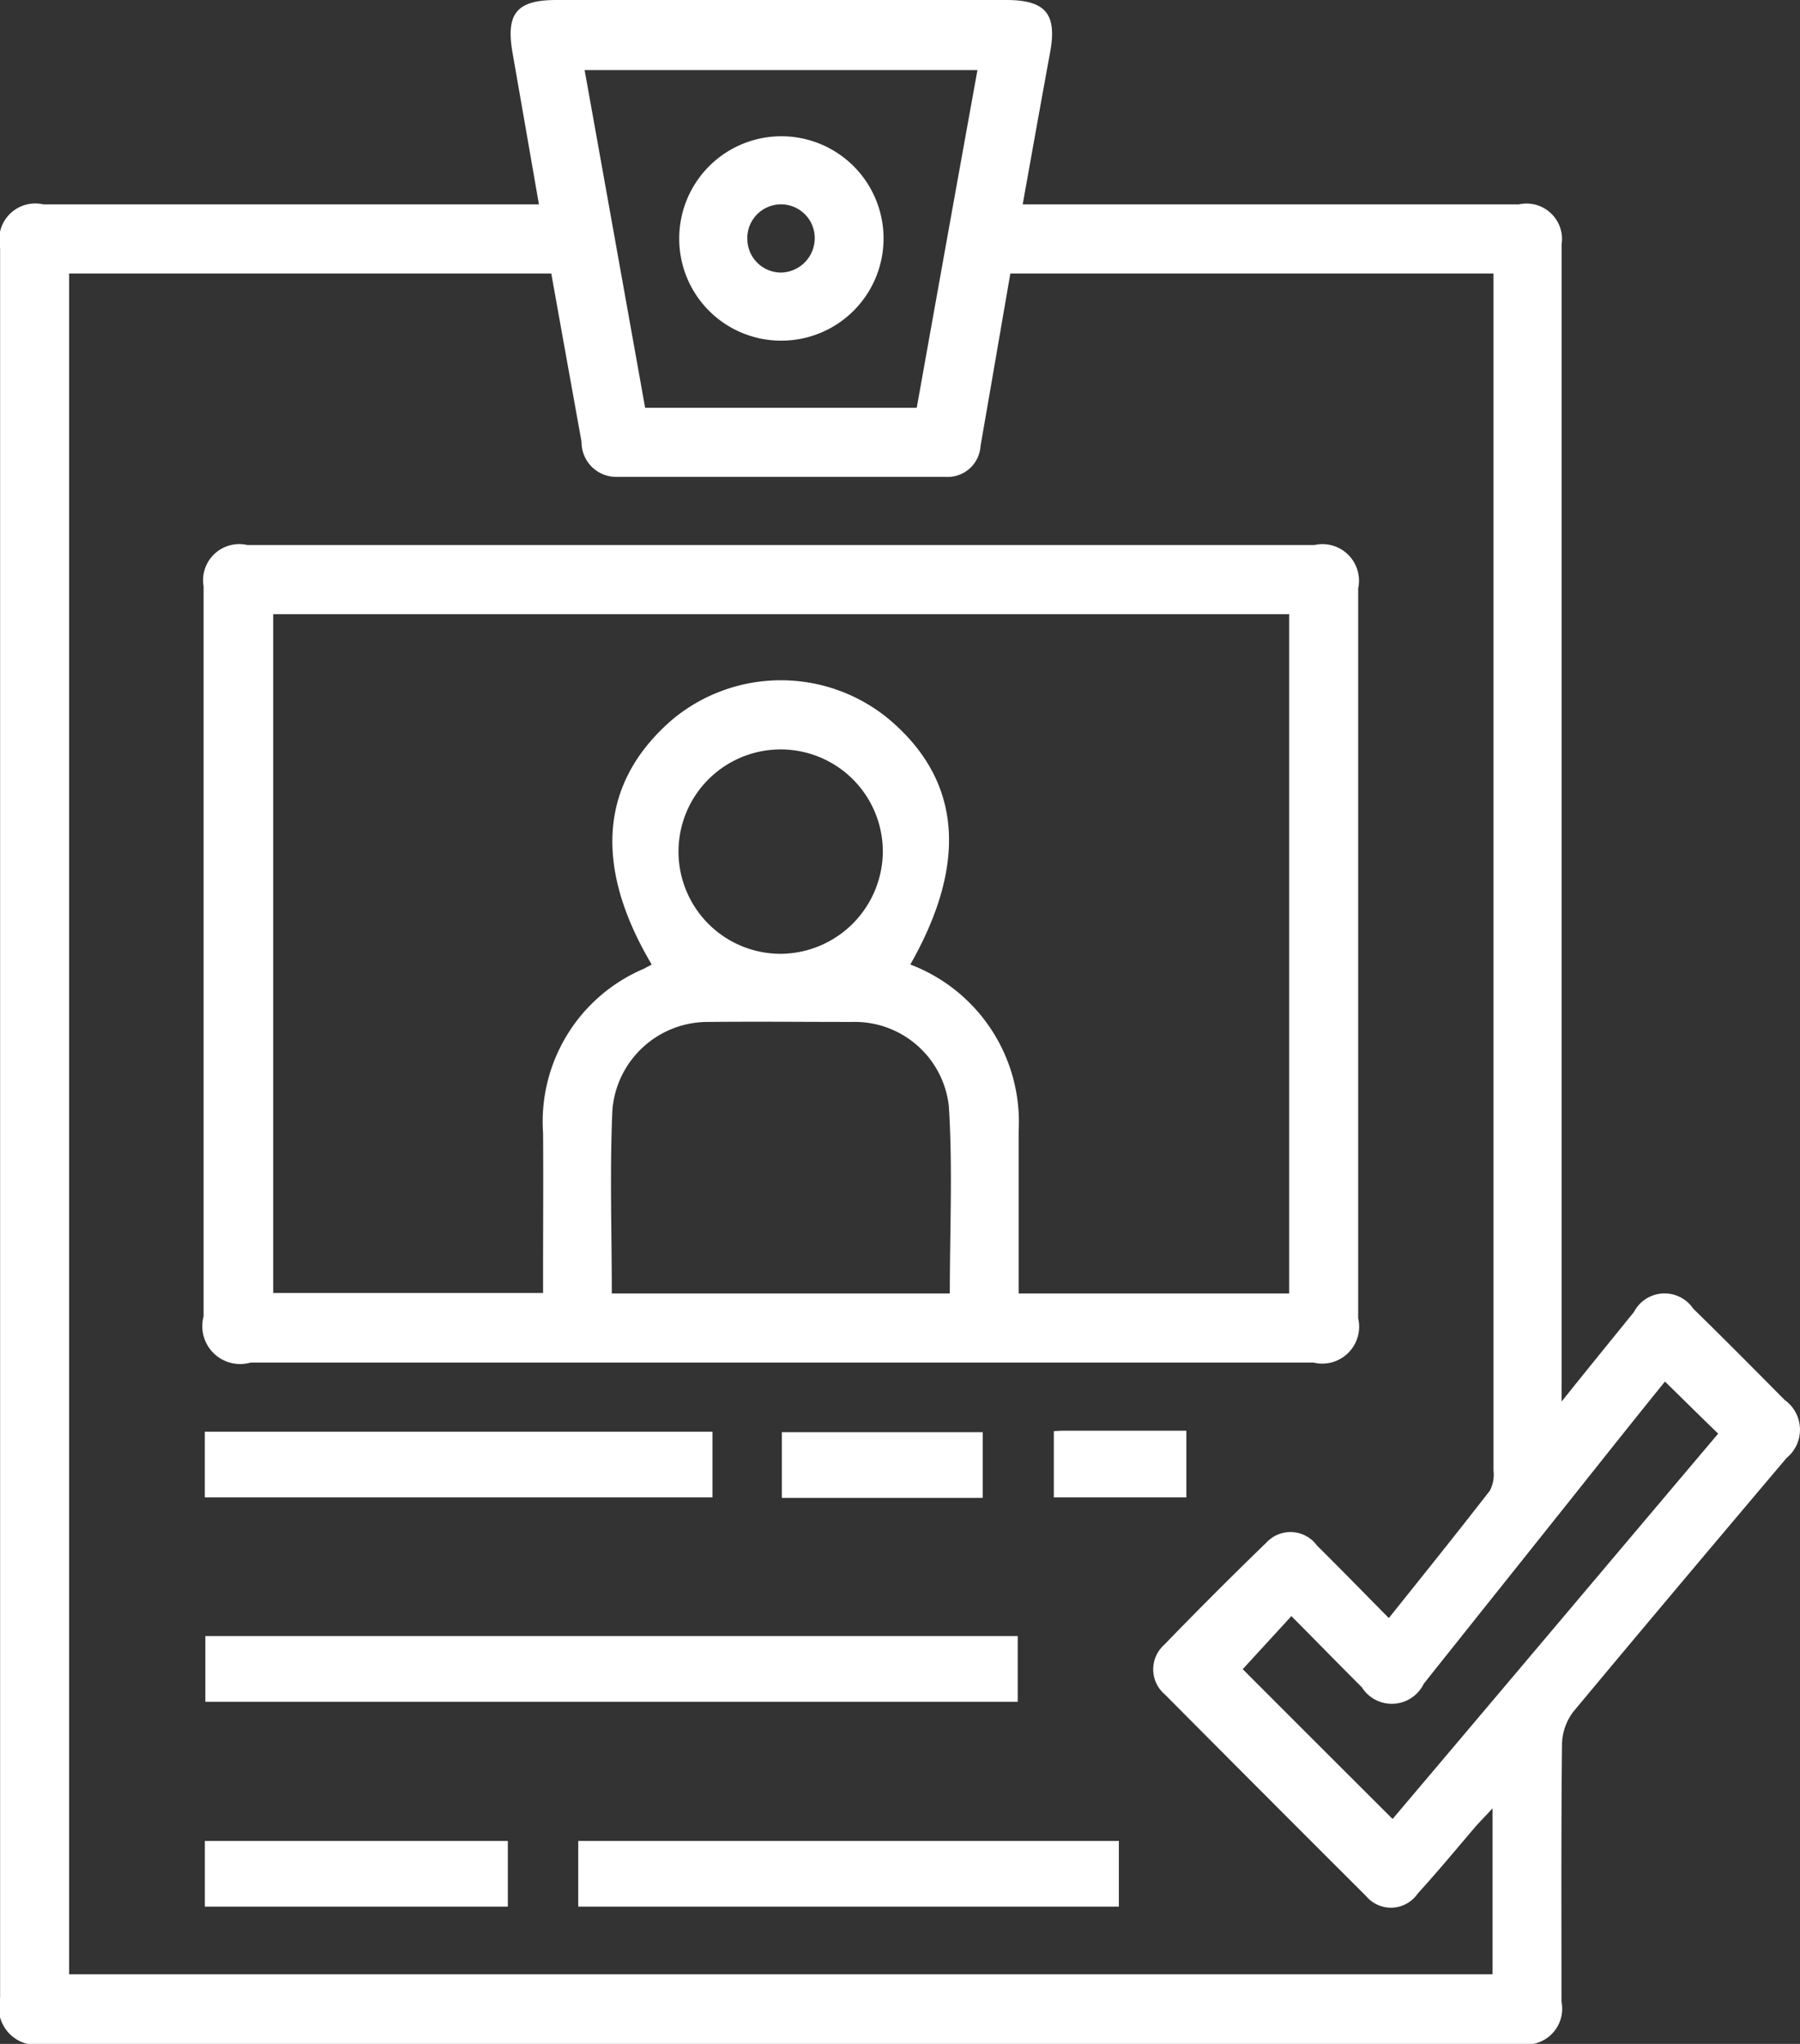 <svg xmlns="http://www.w3.org/2000/svg" width="37" height="42" viewBox="0 0 37 42">
  <rect x="0" y="0" width="37" height="42" fill="#333333" stroke="none"/>
<defs>
    <style>
      .cls-1 {
        fill: #fff;
        fill-rule: evenodd;
      }
    </style>
  </defs>
  <path id="회원관리_아이콘" data-name="회원관리 아이콘" class="cls-1" d="M459.1,1117.8v-5.46q0-9.165,0-18.32a0.729,0.729,0,0,0-.878-0.82h-10.2c0.192-1.07.373-2.09,0.563-3.12,0.147-.79-0.088-1.08-0.9-1.08H438.44c-0.828,0-1.05.28-.9,1.11,0.178,1.02.354,2.03,0.538,3.09H427.891a0.742,0.742,0,0,0-.889.89q0,9.585,0,19.16,0,8.4,0,16.8a0.769,0.769,0,0,0,.924.95h30.3a0.738,0.738,0,0,0,.871-0.87c0-1.77-.008-3.53.011-5.3a1.136,1.136,0,0,1,.236-0.66c1.449-1.74,2.917-3.48,4.38-5.21a0.75,0.75,0,0,0-.037-1.19c-0.625-.63-1.249-1.26-1.883-1.88a0.71,0.71,0,0,0-1.217.07C460.117,1116.54,459.653,1117.11,459.1,1117.8Zm-1.4-23.18v3.43q0,10.575,0,21.17a0.72,0.72,0,0,1-.074.41c-0.674.87-1.366,1.73-2.078,2.62-0.514-.52-0.991-1.01-1.476-1.49a0.675,0.675,0,0,0-1.042-.06q-1.069,1.035-2.1,2.1a0.676,0.676,0,0,0,.015,1.02q2.058,2.07,4.133,4.14a0.667,0.667,0,0,0,1.065-.05c0.409-.45.8-0.92,1.2-1.39,0.1-.11.2-0.21,0.336-0.36v3.41H428.421v-34.95h9.911c0.209,1.17.415,2.31,0.622,3.46a0.714,0.714,0,0,0,.731.72h6.757a0.678,0.678,0,0,0,.713-0.63c0.026-.16.056-0.32,0.083-0.48,0.177-1.02.354-2.05,0.53-3.07H457.7Zm-11.853,2.76h-5.586c-0.417-2.33-.829-4.63-1.244-6.94h8.075C446.67,1092.77,446.259,1095.06,445.844,1097.38Zm9.78,29c-1.052-1.05-2.094-2.09-3.082-3.08l1-1.09c0.489,0.49.964,0.98,1.447,1.46a0.729,0.729,0,0,0,1.274-.07c1.17-1.47,2.338-2.93,3.508-4.4,0.485-.61.972-1.22,1.45-1.81,0.38,0.37.73,0.72,1.094,1.07C460.069,1121.12,457.826,1123.78,455.624,1126.38ZM443.1,1117h10.9a0.759,0.759,0,0,0,.918-0.91q0-7.5,0-15a0.751,0.751,0,0,0-.9-0.89H432.085a0.743,0.743,0,0,0-.9.85q0,7.5,0,15a0.778,0.778,0,0,0,.965.95H443.1Zm10.4-1.42h-5.561v-0.89c0-.82,0-1.63,0-2.45a3.459,3.459,0,0,0-2.227-3.42c1.2-2.11,1.04-3.81-.462-5.06a3.485,3.485,0,0,0-4.422.02c-1.491,1.28-1.642,3-.432,5.04-0.049.03-.1,0.05-0.145,0.08a3.413,3.413,0,0,0-2.088,3.38c0.007,0.94,0,1.89,0,2.84v0.45h-5.547v-13.95H453.5v13.96Zm-13.924,0c0-1.28-.044-2.53.013-3.78a1.966,1.966,0,0,1,1.969-1.8c0.987-.01,1.975,0,2.962,0a1.945,1.945,0,0,1,1.984,1.73c0.081,1.27.02,2.55,0.02,3.85h-6.948Zm3.479-6.98a2.1,2.1,0,1,1,2.092-2.12A2.114,2.114,0,0,1,443.05,1108.6Zm4.865,15.37v-1.35H431.221v1.35h16.694Zm-9.034,2.86v1.35h11.113v-1.35H438.881Zm2.759-7.06v-1.35H431.21v1.35h10.43Zm-10.434,7.06v1.35h6.228v-1.35h-6.228Zm11.86-8.4v1.35H447.2v-1.35h-4.136Zm8.32-.03H448.91a2.339,2.339,0,0,0-.248.01v1.36h2.724v-1.37Zm-8.351-22.4a2.1,2.1,0,1,0-2.078-2.12A2.094,2.094,0,0,0,443.035,1096Zm0.048-1.4a0.693,0.693,0,0,1-.725-0.66,0.693,0.693,0,1,1,1.384-.07A0.708,0.708,0,0,1,443.083,1094.6Z" transform="translate(-427 -1089)"/>
</svg>
